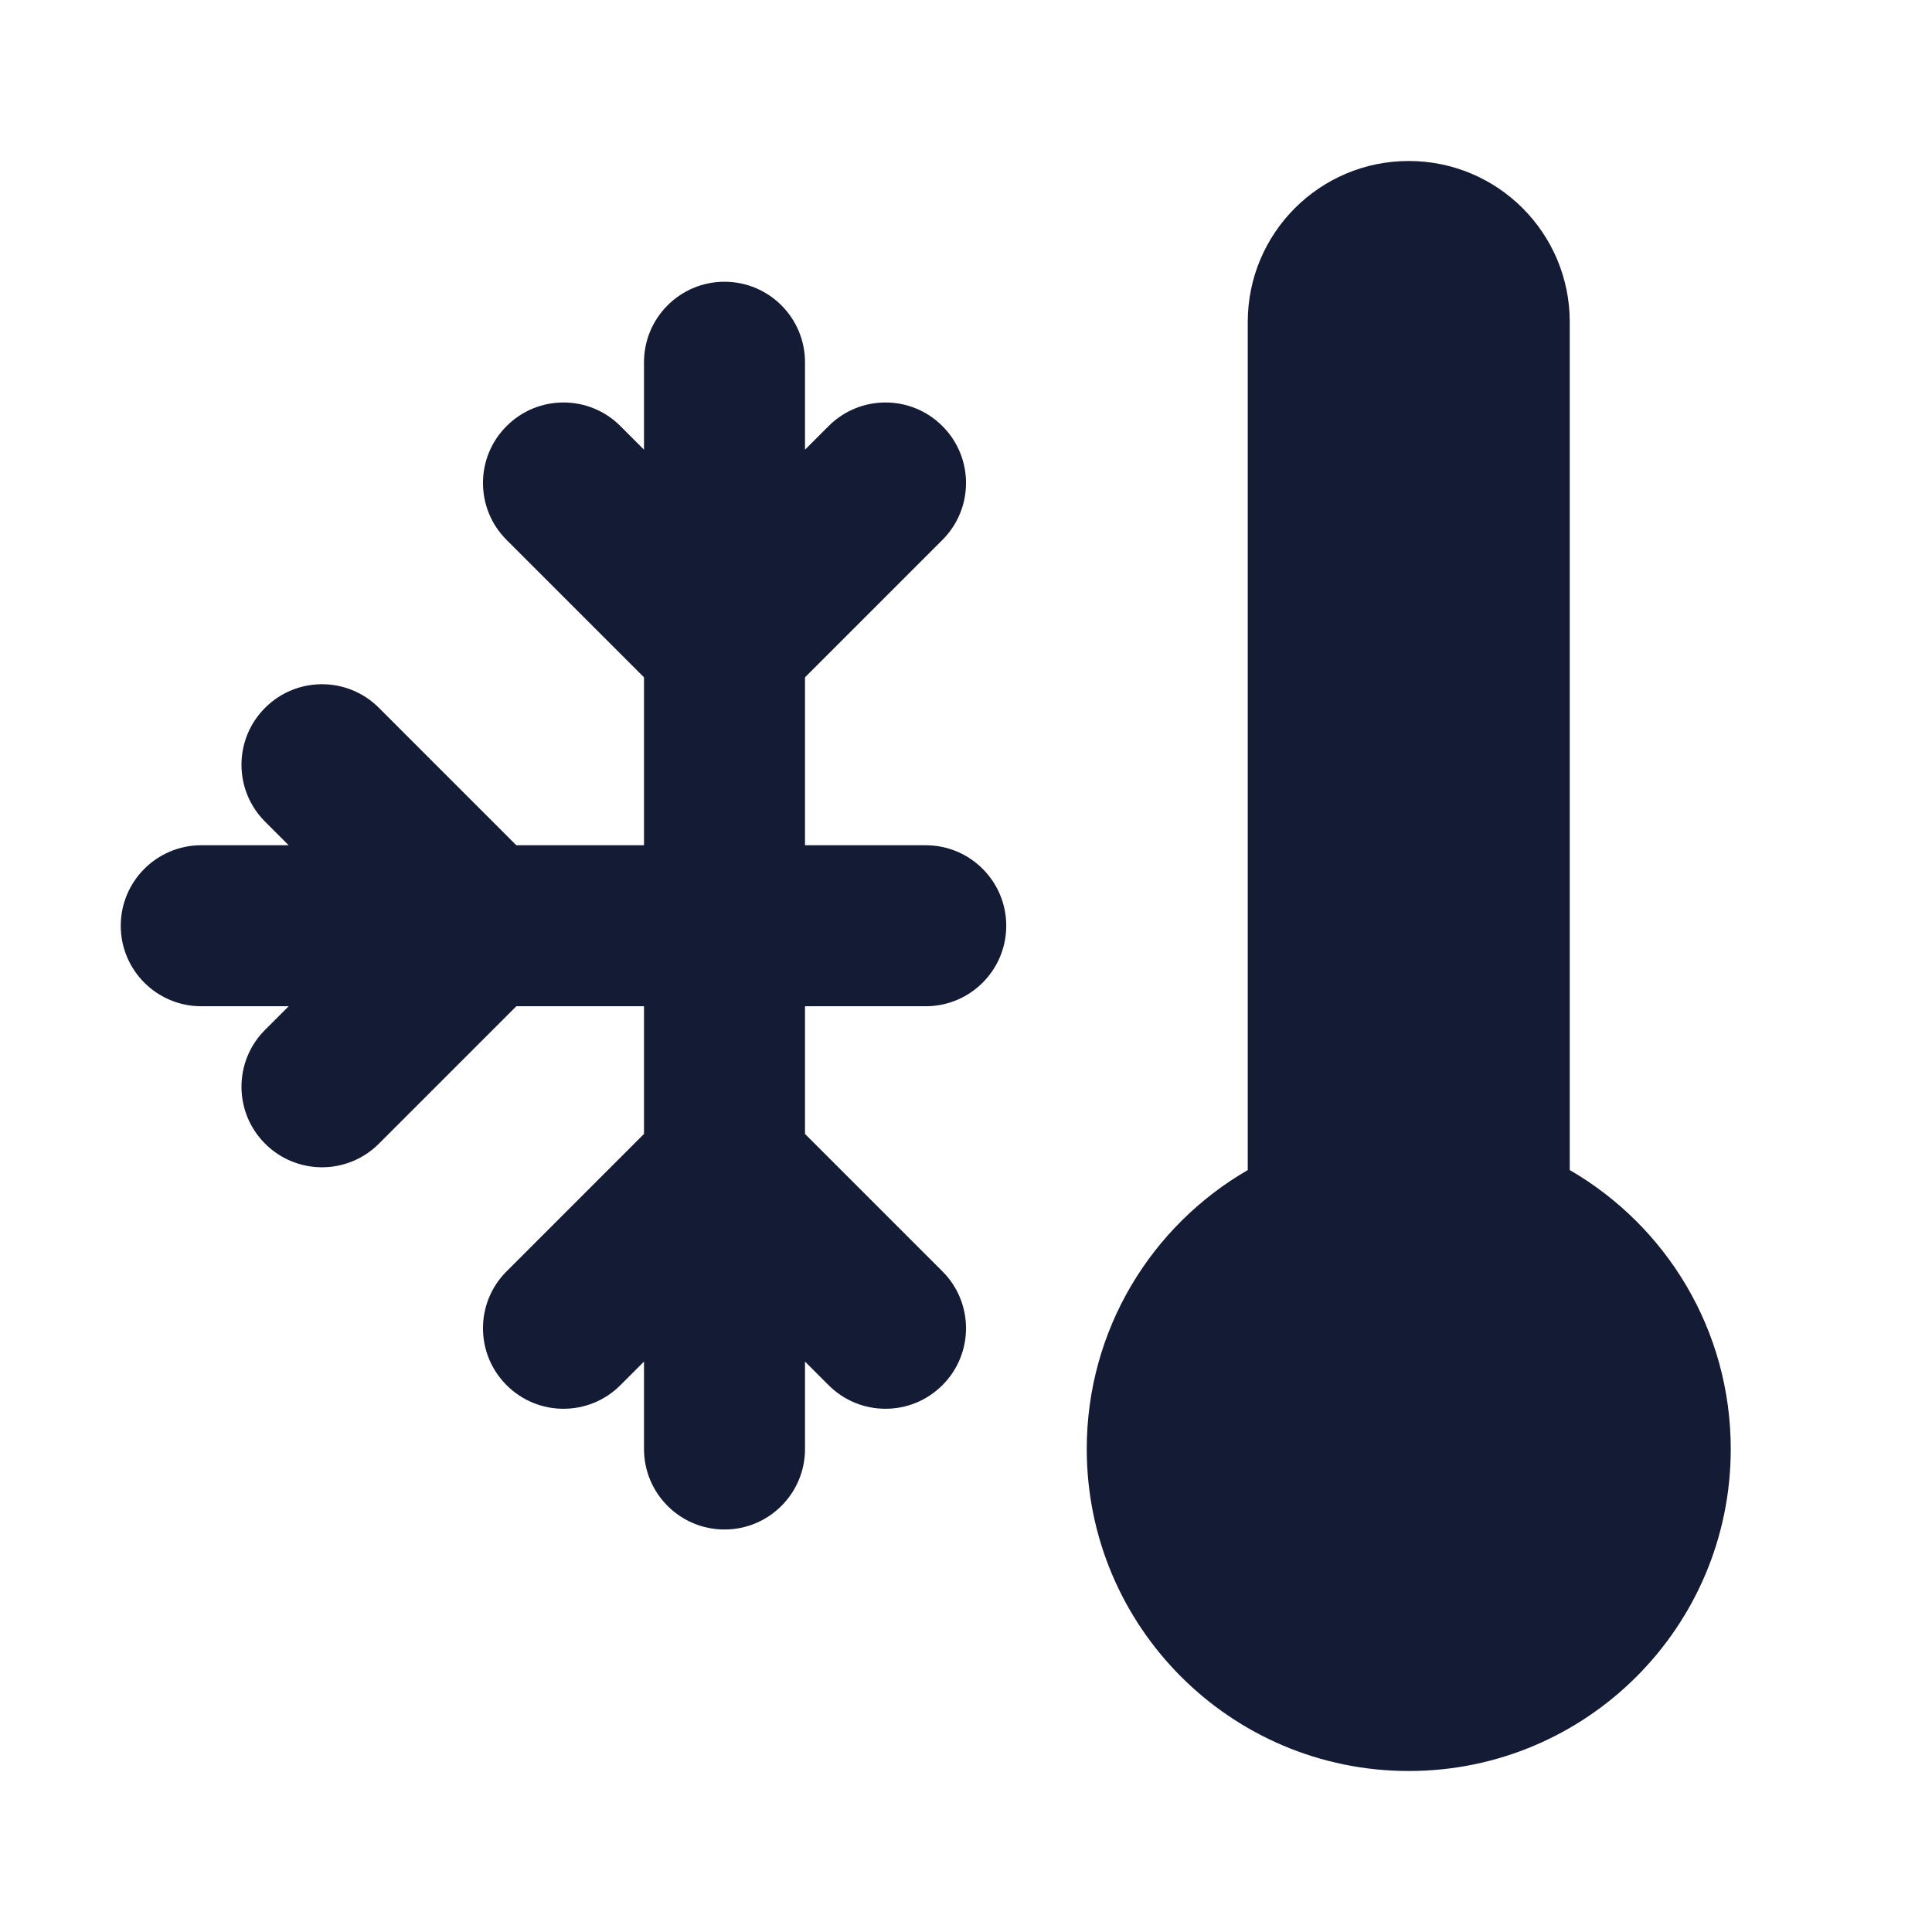 <svg width="24" height="24" viewBox="0 0 24 24" fill="none" xmlns="http://www.w3.org/2000/svg">
<path d="M17.5 22C19.709 22 21.5 20.209 21.5 18C21.5 16.519 20.696 15.227 19.5 14.535V4C19.5 2.895 18.605 2 17.5 2C16.395 2 15.5 2.895 15.5 4V14.535C14.304 15.227 13.5 16.519 13.5 18C13.5 20.209 15.291 22 17.5 22Z" fill="#141B34"/>
<path fill-rule="evenodd" clip-rule="evenodd" d="M9 3.5C9.552 3.5 10 3.948 10 4.5V5.586L10.293 5.293C10.683 4.902 11.317 4.902 11.707 5.293C12.098 5.683 12.098 6.317 11.707 6.707L10 8.414V10.5H11.5C12.052 10.5 12.5 10.948 12.5 11.5C12.5 12.052 12.052 12.5 11.5 12.5H10V14.086L11.707 15.793C12.098 16.183 12.098 16.817 11.707 17.207C11.317 17.598 10.683 17.598 10.293 17.207L10 16.914V18C10 18.552 9.552 19 9 19C8.448 19 8 18.552 8 18V16.914L7.707 17.207C7.317 17.598 6.683 17.598 6.293 17.207C5.902 16.817 5.902 16.183 6.293 15.793L8 14.086V12.5H6.414L4.707 14.207C4.317 14.598 3.683 14.598 3.293 14.207C2.902 13.817 2.902 13.183 3.293 12.793L3.586 12.5H2.5C1.948 12.5 1.5 12.052 1.5 11.5C1.5 10.948 1.948 10.5 2.5 10.5H3.586L3.293 10.207C2.902 9.817 2.902 9.183 3.293 8.793C3.683 8.402 4.317 8.402 4.707 8.793L6.414 10.5H8V8.414L6.293 6.707C5.902 6.317 5.902 5.683 6.293 5.293C6.683 4.902 7.317 4.902 7.707 5.293L8 5.586V4.5C8 3.948 8.448 3.5 9 3.5Z" fill="#141B34"/>
</svg>
